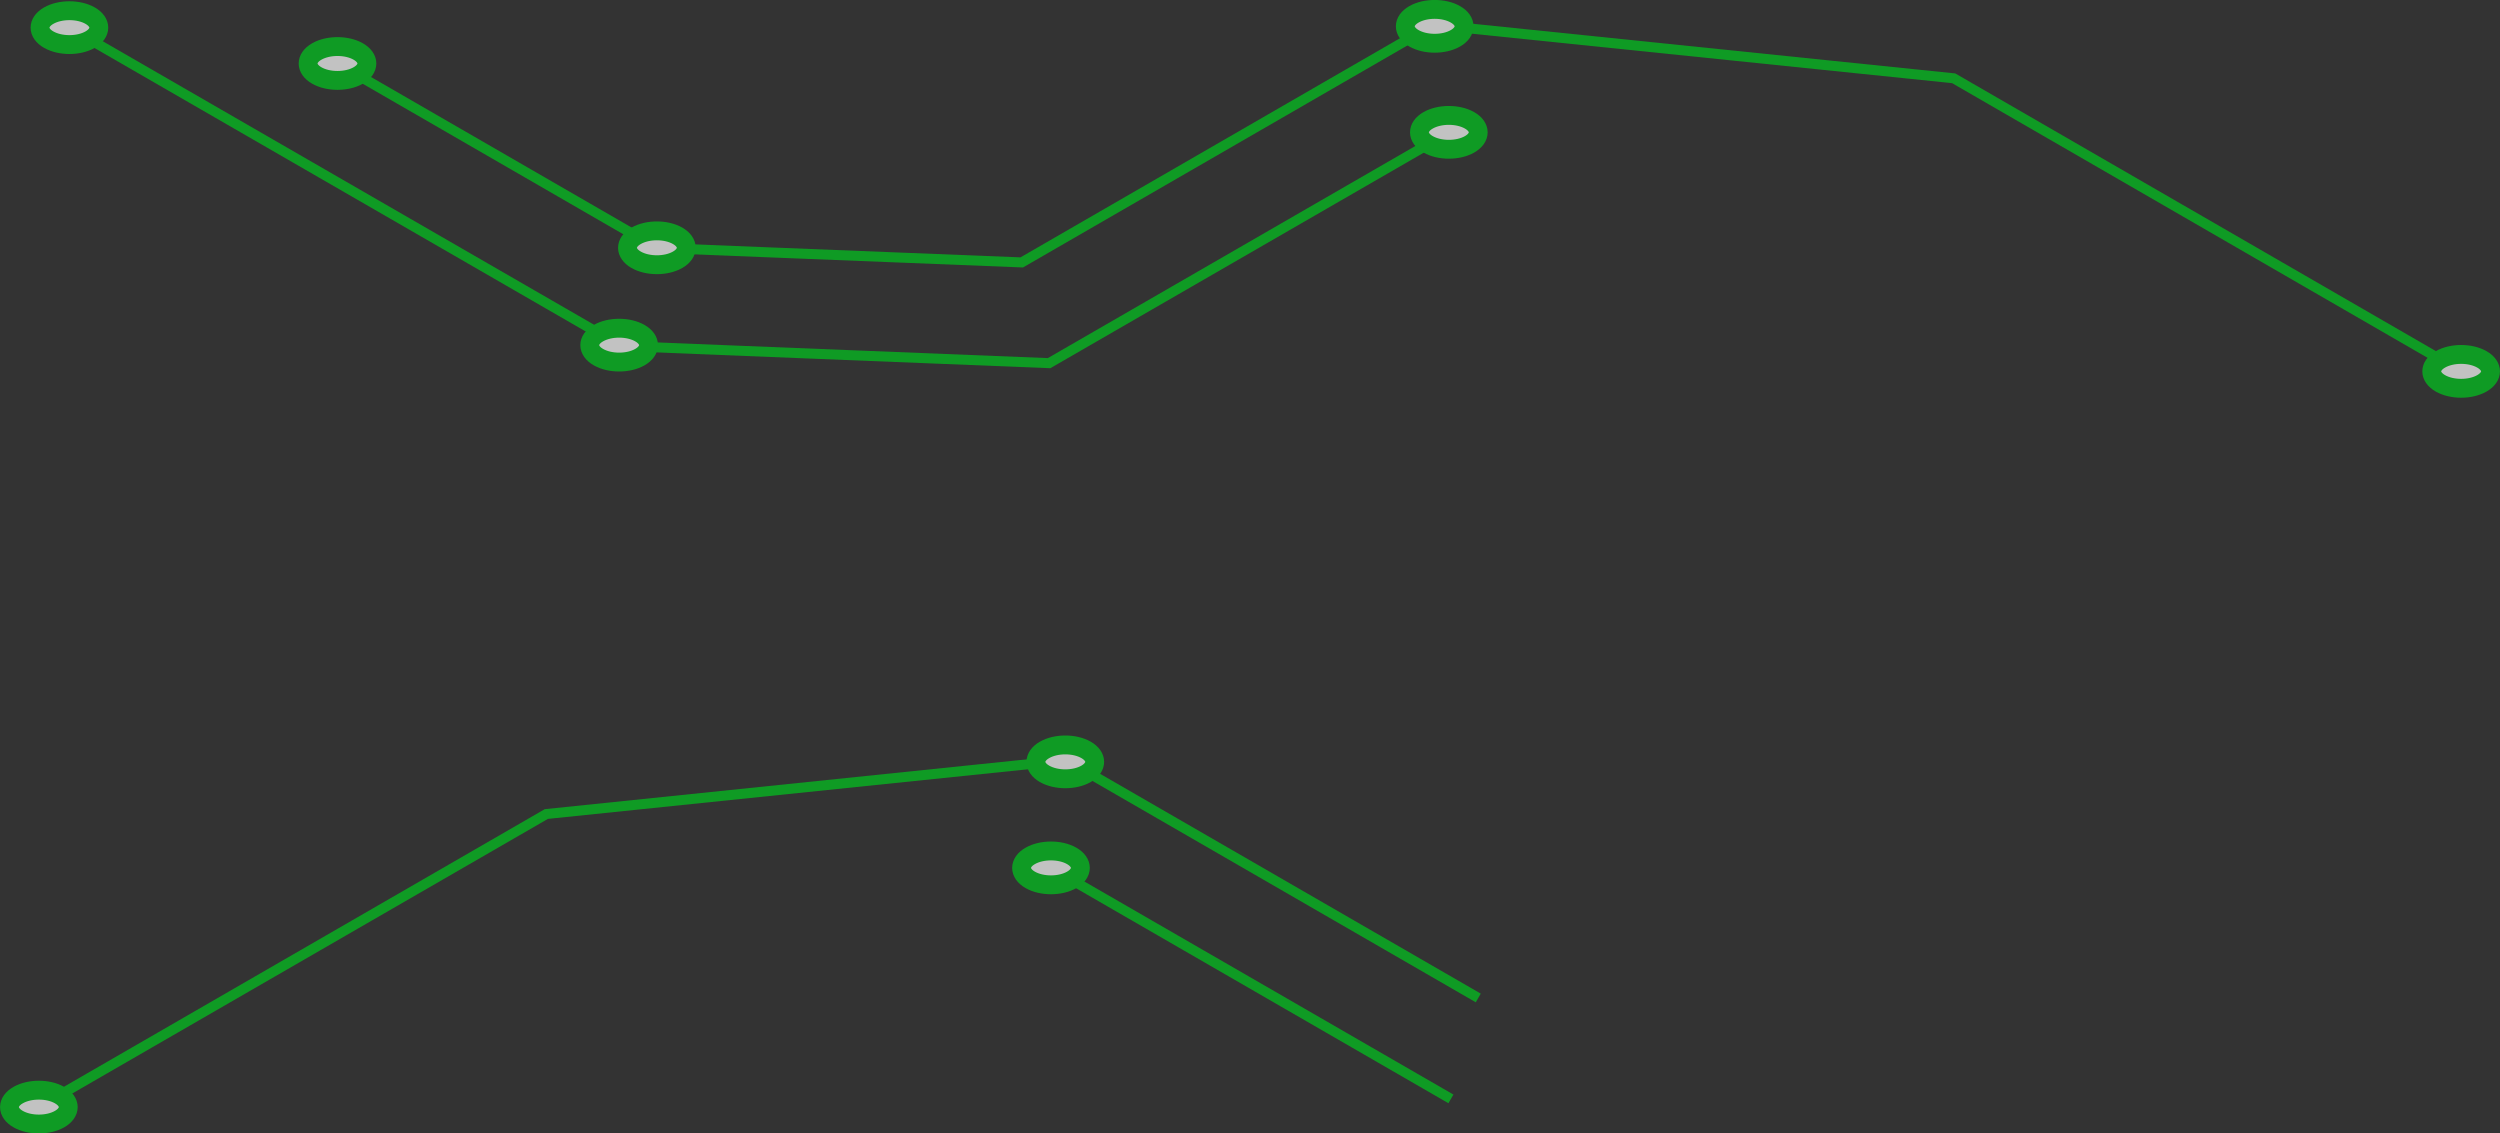 <?xml version="1.0" encoding="UTF-8"?>
<svg id="Layer_2" data-name="Layer 2" xmlns="http://www.w3.org/2000/svg" viewBox="0 0 132.52 60.08">
  <rect x="0" y="0" width="132.52" height="60.08" fill="#333333" stroke="none"/>
  <defs>
    <style>
      .cls-1 {
        fill: none;
        stroke-width: .53px;
      }

      .cls-1, .cls-2 {
        stroke: #00c71e;
        stroke-miterlimit: 10;
      }

      .cls-3 {
        opacity: .7;
      }

      .cls-2 {
        fill: #fff;
      }
    </style>
  </defs>
  <g id="OBJECTS">
    <g class="cls-3">
      <g>
        <g>
          <polyline class="cls-1" points="130.46 19.69 103.56 4.15 75.98 1.31 54.16 13.91 34.82 13.14 18.06 3.46"/>
          <polyline class="cls-1" points="76.8 7.02 55.61 19.25 32.91 18.34 3.85 1.57"/>
          <path class="cls-2" d="m16.79,4c.61.35,1.59.35,2.2,0,.61-.35.61-.92,0-1.27s-1.59-.35-2.2,0c-.61.35-.61.92,0,1.27Z"/>
          <path class="cls-2" d="m2.58,2.1c.61.35,1.59.35,2.2,0,.61-.35.61-.92,0-1.27-.61-.35-1.59-.35-2.2,0-.61.35-.61.92,0,1.27Z"/>
          <path class="cls-2" d="m31.72,18.93c.61.35,1.59.35,2.2,0,.61-.35.61-.92,0-1.27-.61-.35-1.59-.35-2.2,0-.61.35-.61.92,0,1.27Z"/>
          <path class="cls-2" d="m33.72,13.77c.61.35,1.59.35,2.2,0,.61-.35.61-.92,0-1.27-.61-.35-1.59-.35-2.2,0-.61.35-.61.92,0,1.27Z"/>
          <path class="cls-2" d="m74.95,2.03c.61.35,1.59.35,2.2,0,.61-.35.61-.92,0-1.27-.61-.35-1.59-.35-2.2,0-.61.35-.61.92,0,1.27Z"/>
          <path class="cls-2" d="m75.7,7.65c.61.35,1.59.35,2.2,0,.61-.35.61-.92,0-1.27-.61-.35-1.59-.35-2.2,0-.61.35-.61.92,0,1.27Z"/>
          <path class="cls-2" d="m129.36,20.32c.61.35,1.59.35,2.2,0,.61-.35.61-.92,0-1.27-.61-.35-1.59-.35-2.2,0-.61.35-.61.92,0,1.27Z"/>
        </g>
        <g>
          <polyline class="cls-1" points="2.06 58.68 28.96 43.15 56.54 40.3 78.36 52.9"/>
          <line class="cls-1" x1="55.71" y1="46.01" x2="76.91" y2="58.25"/>
          <path class="cls-2" d="m57.57,41.02c-.61.35-1.59.35-2.2,0-.61-.35-.61-.92,0-1.27.61-.35,1.59-.35,2.2,0,.61.35.61.92,0,1.27Z"/>
          <path class="cls-2" d="m56.81,46.64c-.61.35-1.59.35-2.2,0-.61-.35-.61-.92,0-1.27.61-.35,1.59-.35,2.2,0,.61.35.61.92,0,1.27Z"/>
          <path class="cls-2" d="m3.16,59.32c-.61.35-1.59.35-2.2,0-.61-.35-.61-.92,0-1.27.61-.35,1.59-.35,2.2,0,.61.35.61.92,0,1.27Z"/>
        </g>
      </g>
    </g>
  </g>
</svg>